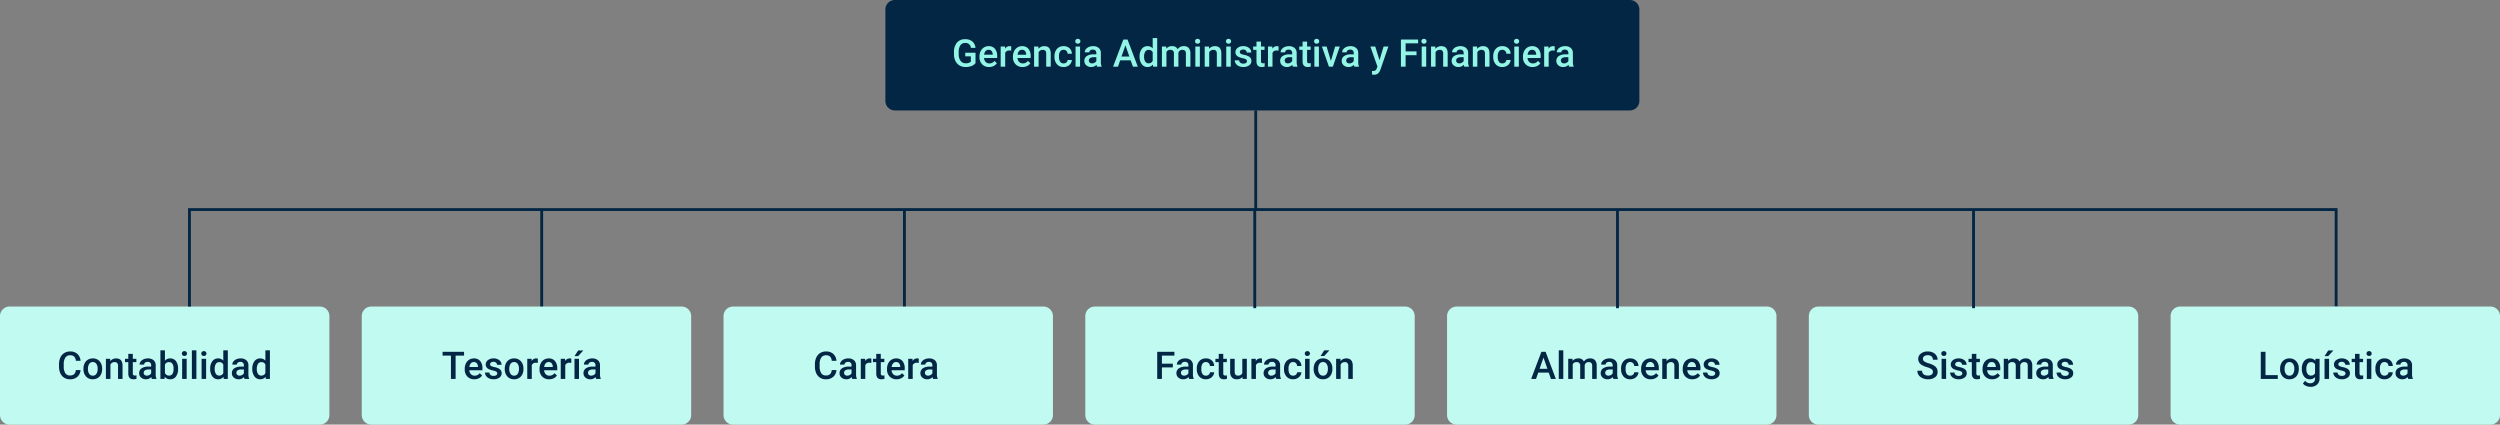 <svg xmlns="http://www.w3.org/2000/svg" width="1313" height="223" viewBox="0 0 1313 223">
  <rect x="0" y="0" width="1313" height="223" fill="#808080" stroke="none"/>
  <g id="Grupo_24649" data-name="Grupo 24649" transform="translate(14511 4723)">
    <path id="Trazado_6313" data-name="Trazado 6313" d="M5,0H391a5,5,0,0,1,5,5V53a5,5,0,0,1-5,5H5a5,5,0,0,1-5-5V5A5,5,0,0,1,5,0Z" transform="translate(-14046 -4723)" fill="#022644"/>
    <path id="Trazado_6314" data-name="Trazado 6314" d="M12.344-1.846A4.724,4.724,0,0,1,10.205-.322,8.726,8.726,0,0,1,7.1.2,6.119,6.119,0,0,1,3.936-.615,5.4,5.4,0,0,1,1.812-2.935a8.114,8.114,0,0,1-.776-3.521V-7.568A7.525,7.525,0,0,1,2.578-12.6a5.351,5.351,0,0,1,4.307-1.812,5.678,5.678,0,0,1,3.77,1.172,5.051,5.051,0,0,1,1.68,3.379H9.912a2.725,2.725,0,0,0-2.979-2.568,2.919,2.919,0,0,0-2.524,1.2,6.1,6.1,0,0,0-.894,3.511v1.094a5.792,5.792,0,0,0,.972,3.579,3.2,3.2,0,0,0,2.7,1.274,3.56,3.56,0,0,0,2.7-.859V-5.42H6.953V-7.295h5.391ZM19.482.2a4.91,4.91,0,0,1-3.657-1.421,5.154,5.154,0,0,1-1.4-3.784V-5.3a6.34,6.34,0,0,1,.61-2.827,4.645,4.645,0,0,1,1.714-1.938,4.531,4.531,0,0,1,2.461-.693,4.147,4.147,0,0,1,3.335,1.377,5.823,5.823,0,0,1,1.177,3.9v.957h-6.9a3.173,3.173,0,0,0,.874,2.07,2.624,2.624,0,0,0,1.929.762,3.213,3.213,0,0,0,2.656-1.318L23.555-1.8A4.272,4.272,0,0,1,21.86-.327,5.3,5.3,0,0,1,19.482.2ZM19.2-8.857a2,2,0,0,0-1.577.684,3.543,3.543,0,0,0-.767,1.9h4.521v-.176a2.884,2.884,0,0,0-.635-1.8A1.983,1.983,0,0,0,19.2-8.857ZM31.094-8.4a5.872,5.872,0,0,0-.967-.078,2.177,2.177,0,0,0-2.2,1.25V0H25.557V-10.566h2.266l.059,1.182a2.674,2.674,0,0,1,2.383-1.377,2.222,2.222,0,0,1,.84.137ZM37.061.2A4.91,4.91,0,0,1,33.4-1.226,5.154,5.154,0,0,1,32-5.01V-5.3a6.34,6.34,0,0,1,.61-2.827,4.646,4.646,0,0,1,1.714-1.938,4.531,4.531,0,0,1,2.461-.693,4.147,4.147,0,0,1,3.335,1.377,5.823,5.823,0,0,1,1.177,3.9v.957h-6.9a3.173,3.173,0,0,0,.874,2.07A2.624,2.624,0,0,0,37.2-1.7a3.213,3.213,0,0,0,2.656-1.318L41.133-1.8a4.272,4.272,0,0,1-1.694,1.47A5.3,5.3,0,0,1,37.061.2Zm-.283-9.053a2,2,0,0,0-1.577.684,3.543,3.543,0,0,0-.767,1.9h4.521v-.176a2.884,2.884,0,0,0-.635-1.8A1.983,1.983,0,0,0,36.777-8.857Zm8.564-1.709.068,1.221a3.8,3.8,0,0,1,3.076-1.416q3.3,0,3.359,3.779V0H49.473V-6.846a2.176,2.176,0,0,0-.435-1.489,1.828,1.828,0,0,0-1.421-.483,2.287,2.287,0,0,0-2.139,1.3V0H43.105V-10.566ZM58.6-1.7a2.146,2.146,0,0,0,1.475-.518A1.768,1.768,0,0,0,60.7-3.5h2.236a3.486,3.486,0,0,1-.615,1.841A4.035,4.035,0,0,1,60.762-.3a4.656,4.656,0,0,1-2.129.5A4.505,4.505,0,0,1,55.117-1.24a5.694,5.694,0,0,1-1.3-3.965v-.244a5.6,5.6,0,0,1,1.289-3.862,4.464,4.464,0,0,1,3.516-1.45,4.341,4.341,0,0,1,3.071,1.1,3.935,3.935,0,0,1,1.245,2.886H60.7a2.173,2.173,0,0,0-.62-1.494A2,2,0,0,0,58.6-8.857a2.088,2.088,0,0,0-1.777.835,4.261,4.261,0,0,0-.635,2.534v.381a4.331,4.331,0,0,0,.62,2.563A2.086,2.086,0,0,0,58.6-1.7ZM67.256,0H64.883V-10.566h2.373Zm-2.52-13.311a1.259,1.259,0,0,1,.347-.908,1.309,1.309,0,0,1,.991-.361,1.326,1.326,0,0,1,1,.361,1.25,1.25,0,0,1,.352.908,1.221,1.221,0,0,1-.352.894,1.336,1.336,0,0,1-1,.356,1.32,1.32,0,0,1-.991-.356A1.23,1.23,0,0,1,64.736-13.311ZM76.152,0a3.662,3.662,0,0,1-.273-.986A3.694,3.694,0,0,1,73.105.2a3.728,3.728,0,0,1-2.6-.908A2.906,2.906,0,0,1,69.5-2.959a3,3,0,0,1,1.255-2.593,6.081,6.081,0,0,1,3.589-.9H75.8v-.693a1.851,1.851,0,0,0-.459-1.313,1.819,1.819,0,0,0-1.4-.493,2.09,2.09,0,0,0-1.328.405A1.254,1.254,0,0,0,72.1-7.52H69.727A2.634,2.634,0,0,1,70.3-9.146a3.839,3.839,0,0,1,1.567-1.187,5.506,5.506,0,0,1,2.212-.43,4.434,4.434,0,0,1,2.959.933,3.326,3.326,0,0,1,1.133,2.622v4.766a5.4,5.4,0,0,0,.4,2.275V0ZM73.545-1.709a2.7,2.7,0,0,0,1.323-.342,2.284,2.284,0,0,0,.933-.918V-4.961H74.521a3.5,3.5,0,0,0-1.982.459,1.487,1.487,0,0,0-.664,1.3,1.387,1.387,0,0,0,.454,1.089A1.758,1.758,0,0,0,73.545-1.709Zm20.283-1.6H88.32L87.168,0H84.6l5.371-14.219h2.217L97.568,0H94.99ZM89.014-5.3h4.121l-2.061-5.9Zm9.492-.059a6.282,6.282,0,0,1,1.133-3.921,3.63,3.63,0,0,1,3.037-1.479,3.449,3.449,0,0,1,2.715,1.172V-15h2.373V0h-2.148L105.5-1.094A3.5,3.5,0,0,1,102.656.2a3.609,3.609,0,0,1-3-1.494A6.512,6.512,0,0,1,98.506-5.361Zm2.373.205a4.4,4.4,0,0,0,.62,2.515,2.012,2.012,0,0,0,1.763.9,2.241,2.241,0,0,0,2.129-1.3V-7.549a2.207,2.207,0,0,0-2.109-1.27,2.027,2.027,0,0,0-1.777.913A4.9,4.9,0,0,0,100.879-5.156Zm11.592-5.41.068,1.1a3.8,3.8,0,0,1,3.047-1.3,2.921,2.921,0,0,1,2.9,1.621,3.748,3.748,0,0,1,3.242-1.621,3.294,3.294,0,0,1,2.6.967,4.257,4.257,0,0,1,.874,2.852V0h-2.373V-6.875a2.1,2.1,0,0,0-.439-1.475,1.924,1.924,0,0,0-1.455-.469,1.976,1.976,0,0,0-1.323.435,2.292,2.292,0,0,0-.718,1.138L118.906,0h-2.373V-6.953a1.693,1.693,0,0,0-1.9-1.865,2.089,2.089,0,0,0-2.021,1.162V0h-2.373V-10.566ZM130.166,0h-2.373V-10.566h2.373Zm-2.52-13.311a1.259,1.259,0,0,1,.347-.908,1.309,1.309,0,0,1,.991-.361,1.326,1.326,0,0,1,1,.361,1.25,1.25,0,0,1,.352.908,1.221,1.221,0,0,1-.352.894,1.336,1.336,0,0,1-1,.356,1.32,1.32,0,0,1-.991-.356A1.23,1.23,0,0,1,127.646-13.311Zm7.3,2.744.068,1.221a3.8,3.8,0,0,1,3.076-1.416q3.3,0,3.359,3.779V0h-2.373V-6.846a2.176,2.176,0,0,0-.435-1.489,1.828,1.828,0,0,0-1.421-.483,2.287,2.287,0,0,0-2.139,1.3V0h-2.373V-10.566ZM146.4,0h-2.373V-10.566H146.4Zm-2.52-13.311a1.259,1.259,0,0,1,.347-.908,1.309,1.309,0,0,1,.991-.361,1.326,1.326,0,0,1,1,.361,1.25,1.25,0,0,1,.352.908,1.221,1.221,0,0,1-.352.894,1.336,1.336,0,0,1-1,.356,1.32,1.32,0,0,1-.991-.356A1.23,1.23,0,0,1,143.877-13.311ZM154.9-2.871a1.076,1.076,0,0,0-.522-.967,5.557,5.557,0,0,0-1.733-.586,8.911,8.911,0,0,1-2.021-.645,2.7,2.7,0,0,1-1.777-2.49A2.813,2.813,0,0,1,150-9.844a4.556,4.556,0,0,1,2.93-.918,4.74,4.74,0,0,1,3.062.938,2.975,2.975,0,0,1,1.167,2.432h-2.373a1.462,1.462,0,0,0-.508-1.138,1.946,1.946,0,0,0-1.348-.454,2.1,2.1,0,0,0-1.274.361,1.139,1.139,0,0,0-.493.967.962.962,0,0,0,.459.85,6.312,6.312,0,0,0,1.855.61,8.783,8.783,0,0,1,2.192.732,3.1,3.1,0,0,1,1.182,1.021A2.6,2.6,0,0,1,157.236-3a2.753,2.753,0,0,1-1.182,2.31,5.039,5.039,0,0,1-3.1.884,5.464,5.464,0,0,1-2.314-.469,3.809,3.809,0,0,1-1.582-1.289A3.051,3.051,0,0,1,148.5-3.33h2.3a1.672,1.672,0,0,0,.635,1.294,2.467,2.467,0,0,0,1.553.454,2.4,2.4,0,0,0,1.426-.356A1.1,1.1,0,0,0,154.9-2.871Zm7.373-10.264v2.568h1.865v1.758h-1.865v5.9a1.3,1.3,0,0,0,.239.874,1.109,1.109,0,0,0,.854.269,3.656,3.656,0,0,0,.83-.1V-.029A5.845,5.845,0,0,1,162.637.2Q159.9.2,159.9-2.822V-8.809h-1.738v-1.758H159.9v-2.568ZM171.484-8.4a5.872,5.872,0,0,0-.967-.078,2.177,2.177,0,0,0-2.2,1.25V0h-2.373V-10.566h2.266l.059,1.182a2.674,2.674,0,0,1,2.383-1.377,2.222,2.222,0,0,1,.84.137ZM179,0a3.662,3.662,0,0,1-.273-.986A3.694,3.694,0,0,1,175.957.2a3.728,3.728,0,0,1-2.6-.908,2.906,2.906,0,0,1-1.006-2.246,3,3,0,0,1,1.255-2.593,6.081,6.081,0,0,1,3.589-.9h1.455v-.693a1.851,1.851,0,0,0-.459-1.313,1.819,1.819,0,0,0-1.4-.493,2.09,2.09,0,0,0-1.328.405,1.254,1.254,0,0,0-.518,1.03h-2.373a2.634,2.634,0,0,1,.576-1.626,3.838,3.838,0,0,1,1.567-1.187,5.506,5.506,0,0,1,2.212-.43,4.434,4.434,0,0,1,2.959.933,3.326,3.326,0,0,1,1.133,2.622v4.766a5.4,5.4,0,0,0,.4,2.275V0ZM176.4-1.709a2.7,2.7,0,0,0,1.323-.342,2.284,2.284,0,0,0,.933-.918V-4.961h-1.279a3.5,3.5,0,0,0-1.982.459,1.487,1.487,0,0,0-.664,1.3,1.387,1.387,0,0,0,.454,1.089A1.758,1.758,0,0,0,176.4-1.709Zm10.088-11.426v2.568h1.865v1.758h-1.865v5.9a1.3,1.3,0,0,0,.239.874,1.109,1.109,0,0,0,.854.269,3.656,3.656,0,0,0,.83-.1V-.029A5.845,5.845,0,0,1,186.846.2q-2.734,0-2.734-3.018V-8.809h-1.738v-1.758h1.738v-2.568ZM192.686,0h-2.373V-10.566h2.373Zm-2.52-13.311a1.259,1.259,0,0,1,.347-.908,1.309,1.309,0,0,1,.991-.361,1.326,1.326,0,0,1,1,.361,1.25,1.25,0,0,1,.352.908,1.221,1.221,0,0,1-.352.894,1.336,1.336,0,0,1-1,.356,1.32,1.32,0,0,1-.991-.356A1.23,1.23,0,0,1,190.166-13.311Zm8.828,10.3,2.236-7.559h2.451L200.02,0h-2.061l-3.691-10.566h2.461ZM211.328,0a3.662,3.662,0,0,1-.273-.986A3.694,3.694,0,0,1,208.281.2a3.728,3.728,0,0,1-2.6-.908,2.906,2.906,0,0,1-1.006-2.246,3,3,0,0,1,1.255-2.593,6.081,6.081,0,0,1,3.589-.9h1.455v-.693a1.851,1.851,0,0,0-.459-1.313,1.819,1.819,0,0,0-1.4-.493,2.09,2.09,0,0,0-1.328.405,1.254,1.254,0,0,0-.518,1.03H204.9a2.634,2.634,0,0,1,.576-1.626,3.838,3.838,0,0,1,1.567-1.187,5.506,5.506,0,0,1,2.212-.43,4.434,4.434,0,0,1,2.959.933,3.326,3.326,0,0,1,1.133,2.622v4.766a5.4,5.4,0,0,0,.4,2.275V0Zm-2.607-1.709a2.7,2.7,0,0,0,1.323-.342,2.284,2.284,0,0,0,.933-.918V-4.961H209.7a3.5,3.5,0,0,0-1.982.459,1.487,1.487,0,0,0-.664,1.3,1.387,1.387,0,0,0,.454,1.089A1.758,1.758,0,0,0,208.721-1.709ZM224.512-3.4l2.148-7.168h2.529L224.99,1.6q-.967,2.666-3.281,2.666a4.251,4.251,0,0,1-1.143-.176V2.256l.449.029a2.309,2.309,0,0,0,1.353-.327,2.169,2.169,0,0,0,.718-1.1l.342-.908-3.711-10.518h2.559Zm19.443-2.627h-5.723V0h-2.471V-14.219h9.033v1.992h-6.562V-8h5.723ZM249.043,0H246.67V-10.566h2.373Zm-2.52-13.311a1.259,1.259,0,0,1,.347-.908,1.309,1.309,0,0,1,.991-.361,1.326,1.326,0,0,1,1,.361,1.25,1.25,0,0,1,.352.908,1.221,1.221,0,0,1-.352.894,1.336,1.336,0,0,1-1,.356,1.32,1.32,0,0,1-.991-.356A1.23,1.23,0,0,1,246.523-13.311Zm7.3,2.744.068,1.221a3.8,3.8,0,0,1,3.076-1.416q3.3,0,3.359,3.779V0h-2.373V-6.846a2.176,2.176,0,0,0-.435-1.489,1.828,1.828,0,0,0-1.421-.483,2.287,2.287,0,0,0-2.139,1.3V0h-2.373V-10.566ZM269.063,0a3.663,3.663,0,0,1-.273-.986A3.694,3.694,0,0,1,266.016.2a3.728,3.728,0,0,1-2.6-.908,2.906,2.906,0,0,1-1.006-2.246,3,3,0,0,1,1.255-2.593,6.081,6.081,0,0,1,3.589-.9h1.455v-.693a1.851,1.851,0,0,0-.459-1.313,1.819,1.819,0,0,0-1.4-.493,2.09,2.09,0,0,0-1.328.405,1.254,1.254,0,0,0-.518,1.03h-2.373a2.634,2.634,0,0,1,.576-1.626,3.839,3.839,0,0,1,1.567-1.187,5.505,5.505,0,0,1,2.212-.43,4.434,4.434,0,0,1,2.959.933,3.326,3.326,0,0,1,1.133,2.622v4.766a5.4,5.4,0,0,0,.4,2.275V0Zm-2.607-1.709a2.7,2.7,0,0,0,1.323-.342,2.284,2.284,0,0,0,.933-.918V-4.961h-1.279a3.5,3.5,0,0,0-1.982.459,1.487,1.487,0,0,0-.664,1.3,1.387,1.387,0,0,0,.454,1.089A1.758,1.758,0,0,0,266.455-1.709Zm9.316-8.857.068,1.221a3.8,3.8,0,0,1,3.076-1.416q3.3,0,3.359,3.779V0H279.9V-6.846a2.176,2.176,0,0,0-.435-1.489,1.828,1.828,0,0,0-1.421-.483,2.287,2.287,0,0,0-2.139,1.3V0h-2.373V-10.566ZM289.033-1.7a2.146,2.146,0,0,0,1.475-.518,1.768,1.768,0,0,0,.625-1.279h2.236a3.485,3.485,0,0,1-.615,1.841A4.035,4.035,0,0,1,291.191-.3a4.656,4.656,0,0,1-2.129.5,4.505,4.505,0,0,1-3.516-1.436,5.694,5.694,0,0,1-1.3-3.965v-.244a5.6,5.6,0,0,1,1.289-3.862,4.464,4.464,0,0,1,3.516-1.45,4.341,4.341,0,0,1,3.071,1.1,3.935,3.935,0,0,1,1.245,2.886h-2.236a2.173,2.173,0,0,0-.62-1.494,2,2,0,0,0-1.479-.586,2.088,2.088,0,0,0-1.777.835,4.261,4.261,0,0,0-.635,2.534v.381a4.331,4.331,0,0,0,.62,2.563A2.086,2.086,0,0,0,289.033-1.7ZM297.686,0h-2.373V-10.566h2.373Zm-2.52-13.311a1.259,1.259,0,0,1,.347-.908,1.309,1.309,0,0,1,.991-.361,1.326,1.326,0,0,1,1,.361,1.25,1.25,0,0,1,.352.908,1.221,1.221,0,0,1-.352.894,1.336,1.336,0,0,1-1,.356,1.32,1.32,0,0,1-.991-.356A1.23,1.23,0,0,1,295.166-13.311ZM304.922.2a4.91,4.91,0,0,1-3.657-1.421,5.154,5.154,0,0,1-1.4-3.784V-5.3a6.34,6.34,0,0,1,.61-2.827,4.645,4.645,0,0,1,1.714-1.938,4.531,4.531,0,0,1,2.461-.693,4.147,4.147,0,0,1,3.335,1.377,5.822,5.822,0,0,1,1.177,3.9v.957h-6.9a3.173,3.173,0,0,0,.874,2.07,2.624,2.624,0,0,0,1.929.762,3.213,3.213,0,0,0,2.656-1.318L308.994-1.8A4.272,4.272,0,0,1,307.3-.327,5.3,5.3,0,0,1,304.922.2Zm-.283-9.053a2,2,0,0,0-1.577.684,3.543,3.543,0,0,0-.767,1.9h4.521v-.176a2.884,2.884,0,0,0-.635-1.8A1.983,1.983,0,0,0,304.639-8.857Zm11.895.459a5.872,5.872,0,0,0-.967-.078,2.177,2.177,0,0,0-2.2,1.25V0H311V-10.566h2.266l.059,1.182a2.674,2.674,0,0,1,2.383-1.377,2.222,2.222,0,0,1,.84.137Zm7.52,8.4a3.663,3.663,0,0,1-.273-.986A3.694,3.694,0,0,1,321.006.2a3.728,3.728,0,0,1-2.6-.908A2.906,2.906,0,0,1,317.4-2.959a3,3,0,0,1,1.255-2.593,6.081,6.081,0,0,1,3.589-.9H323.7v-.693a1.851,1.851,0,0,0-.459-1.313,1.819,1.819,0,0,0-1.4-.493,2.09,2.09,0,0,0-1.328.405A1.254,1.254,0,0,0,320-7.52h-2.373a2.634,2.634,0,0,1,.576-1.626,3.839,3.839,0,0,1,1.567-1.187,5.505,5.505,0,0,1,2.212-.43,4.434,4.434,0,0,1,2.959.933,3.326,3.326,0,0,1,1.133,2.622v4.766a5.4,5.4,0,0,0,.4,2.275V0Zm-2.607-1.709a2.7,2.7,0,0,0,1.323-.342,2.284,2.284,0,0,0,.933-.918V-4.961h-1.279a3.5,3.5,0,0,0-1.982.459,1.487,1.487,0,0,0-.664,1.3,1.387,1.387,0,0,0,.454,1.089A1.758,1.758,0,0,0,321.445-1.709Z" transform="translate(-14011 -4688)" fill="#93f5e5"/>
    <path id="Trazado_6315" data-name="Trazado 6315" d="M5,0H168a5,5,0,0,1,5,5V57a5,5,0,0,1-5,5H5a5,5,0,0,1-5-5V5A5,5,0,0,1,5,0Z" transform="translate(-14511 -4562)" fill="#c0faf1"/>
    <path id="Trazado_6320" data-name="Trazado 6320" d="M12.295-4.629a5.134,5.134,0,0,1-1.68,3.55A5.726,5.726,0,0,1,6.719.2,5.545,5.545,0,0,1,3.726-.61a5.288,5.288,0,0,1-2-2.29A8.264,8.264,0,0,1,1-6.348V-7.676a8.324,8.324,0,0,1,.713-3.545,5.373,5.373,0,0,1,2.046-2.363,5.707,5.707,0,0,1,3.081-.83,5.483,5.483,0,0,1,3.789,1.279,5.344,5.344,0,0,1,1.67,3.613H9.834a3.512,3.512,0,0,0-.894-2.212,2.953,2.953,0,0,0-2.1-.679A2.886,2.886,0,0,0,4.36-11.235a5.877,5.877,0,0,0-.884,3.452v1.26A6.235,6.235,0,0,0,4.3-3.008,2.739,2.739,0,0,0,6.719-1.8a3.194,3.194,0,0,0,2.188-.654,3.412,3.412,0,0,0,.928-2.178Zm1.533-.752a6.231,6.231,0,0,1,.615-2.8,4.493,4.493,0,0,1,1.729-1.914,4.87,4.87,0,0,1,2.559-.669A4.615,4.615,0,0,1,22.2-9.385a5.416,5.416,0,0,1,1.44,3.652l.01.557a6.286,6.286,0,0,1-.6,2.793,4.439,4.439,0,0,1-1.719,1.9A4.906,4.906,0,0,1,18.75.2a4.584,4.584,0,0,1-3.579-1.489,5.7,5.7,0,0,1-1.343-3.97Zm2.373.205a4.258,4.258,0,0,0,.674,2.554A2.191,2.191,0,0,0,18.75-1.7a2.167,2.167,0,0,0,1.87-.937,4.7,4.7,0,0,0,.669-2.744A4.2,4.2,0,0,0,20.6-7.92a2.2,2.2,0,0,0-1.87-.937,2.178,2.178,0,0,0-1.846.923A4.614,4.614,0,0,0,16.2-5.176Zm11.66-5.391.068,1.221a3.8,3.8,0,0,1,3.076-1.416q3.3,0,3.359,3.779V0H31.992V-6.846a2.176,2.176,0,0,0-.435-1.489,1.828,1.828,0,0,0-1.421-.483A2.287,2.287,0,0,0,28-7.52V0H25.625V-10.566Zm11.895-2.568v2.568h1.865v1.758H39.756v5.9A1.3,1.3,0,0,0,40-2.036a1.109,1.109,0,0,0,.854.269,3.656,3.656,0,0,0,.83-.1V-.029A5.845,5.845,0,0,1,40.117.2q-2.734,0-2.734-3.018V-8.809H35.645v-1.758h1.738v-2.568ZM49.746,0a3.662,3.662,0,0,1-.273-.986A3.694,3.694,0,0,1,46.7.2a3.728,3.728,0,0,1-2.6-.908A2.906,2.906,0,0,1,43.1-2.959a3,3,0,0,1,1.255-2.593,6.081,6.081,0,0,1,3.589-.9h1.455v-.693a1.851,1.851,0,0,0-.459-1.313,1.819,1.819,0,0,0-1.4-.493,2.09,2.09,0,0,0-1.328.405,1.254,1.254,0,0,0-.518,1.03H43.32A2.634,2.634,0,0,1,43.9-9.146a3.838,3.838,0,0,1,1.567-1.187,5.506,5.506,0,0,1,2.212-.43,4.434,4.434,0,0,1,2.959.933,3.326,3.326,0,0,1,1.133,2.622v4.766a5.4,5.4,0,0,0,.4,2.275V0ZM47.139-1.709a2.7,2.7,0,0,0,1.323-.342,2.284,2.284,0,0,0,.933-.918V-4.961H48.115a3.5,3.5,0,0,0-1.982.459,1.487,1.487,0,0,0-.664,1.3,1.387,1.387,0,0,0,.454,1.089A1.758,1.758,0,0,0,47.139-1.709ZM63.525-5.176a6.347,6.347,0,0,1-1.1,3.916A3.579,3.579,0,0,1,59.4.2a3.447,3.447,0,0,1-2.891-1.338L56.4,0H54.248V-15h2.373v5.449a3.435,3.435,0,0,1,2.764-1.211,3.62,3.62,0,0,1,3.037,1.436,6.452,6.452,0,0,1,1.1,4.014Zm-2.373-.205a4.486,4.486,0,0,0-.605-2.578,2.016,2.016,0,0,0-1.758-.859,2.2,2.2,0,0,0-2.168,1.348v4.355a2.226,2.226,0,0,0,2.188,1.377,2,2,0,0,0,1.719-.83,4.347,4.347,0,0,0,.625-2.51ZM68.037,0H65.664V-10.566h2.373Zm-2.52-13.311a1.259,1.259,0,0,1,.347-.908,1.309,1.309,0,0,1,.991-.361,1.326,1.326,0,0,1,1,.361,1.25,1.25,0,0,1,.352.908,1.221,1.221,0,0,1-.352.894,1.336,1.336,0,0,1-1,.356,1.32,1.32,0,0,1-.991-.356A1.23,1.23,0,0,1,65.518-13.311ZM73.145,0H70.771V-15h2.373Zm5.107,0H75.879V-10.566h2.373Zm-2.52-13.311a1.259,1.259,0,0,1,.347-.908,1.309,1.309,0,0,1,.991-.361,1.326,1.326,0,0,1,1,.361,1.25,1.25,0,0,1,.352.908,1.221,1.221,0,0,1-.352.894,1.336,1.336,0,0,1-1,.356,1.32,1.32,0,0,1-.991-.356A1.23,1.23,0,0,1,75.732-13.311Zm4.658,7.949a6.282,6.282,0,0,1,1.133-3.921,3.63,3.63,0,0,1,3.037-1.479A3.449,3.449,0,0,1,87.275-9.59V-15h2.373V0H87.5l-.117-1.094A3.5,3.5,0,0,1,84.541.2a3.609,3.609,0,0,1-3-1.494A6.512,6.512,0,0,1,80.391-5.361Zm2.373.205a4.4,4.4,0,0,0,.62,2.515,2.012,2.012,0,0,0,1.763.9,2.241,2.241,0,0,0,2.129-1.3V-7.549a2.207,2.207,0,0,0-2.109-1.27,2.027,2.027,0,0,0-1.777.913A4.9,4.9,0,0,0,82.764-5.156ZM98.438,0a3.662,3.662,0,0,1-.273-.986A3.694,3.694,0,0,1,95.391.2a3.728,3.728,0,0,1-2.6-.908,2.906,2.906,0,0,1-1.006-2.246,3,3,0,0,1,1.255-2.593,6.081,6.081,0,0,1,3.589-.9h1.455v-.693a1.851,1.851,0,0,0-.459-1.313,1.819,1.819,0,0,0-1.4-.493A2.09,2.09,0,0,0,94.9-8.55a1.254,1.254,0,0,0-.518,1.03H92.012a2.634,2.634,0,0,1,.576-1.626,3.839,3.839,0,0,1,1.567-1.187,5.506,5.506,0,0,1,2.212-.43,4.434,4.434,0,0,1,2.959.933,3.326,3.326,0,0,1,1.133,2.622v4.766a5.4,5.4,0,0,0,.4,2.275V0ZM95.83-1.709a2.7,2.7,0,0,0,1.323-.342,2.284,2.284,0,0,0,.933-.918V-4.961H96.807a3.5,3.5,0,0,0-1.982.459,1.487,1.487,0,0,0-.664,1.3,1.387,1.387,0,0,0,.454,1.089A1.758,1.758,0,0,0,95.83-1.709Zm6.67-3.652a6.282,6.282,0,0,1,1.133-3.921,3.63,3.63,0,0,1,3.037-1.479,3.449,3.449,0,0,1,2.715,1.172V-15h2.373V0h-2.148l-.117-1.094A3.5,3.5,0,0,1,106.65.2a3.609,3.609,0,0,1-3-1.494A6.512,6.512,0,0,1,102.5-5.361Zm2.373.205a4.4,4.4,0,0,0,.62,2.515,2.012,2.012,0,0,0,1.763.9,2.241,2.241,0,0,0,2.129-1.3V-7.549a2.207,2.207,0,0,0-2.109-1.27,2.027,2.027,0,0,0-1.777.913A4.9,4.9,0,0,0,104.873-5.156Z" transform="translate(-14481 -4524)" fill="#022644"/>
    <path id="Trazado_6306" data-name="Trazado 6306" d="M-14092.327-7375v-50.941h1127.438V-7375" transform="translate(-319.173 2813)" fill="none" stroke="#022644" stroke-width="1.5"/>
    <path id="Trazado_6307" data-name="Trazado 6307" d="M-13686.5-7478v51.926" transform="translate(-165 2813)" fill="none" stroke="#022644" stroke-width="1.5"/>
    <path id="Trazado_6308" data-name="Trazado 6308" d="M-13686.5-7478v51.926" transform="translate(-540 2864.926)" fill="none" stroke="#022644" stroke-width="1.5"/>
    <path id="Trazado_6309" data-name="Trazado 6309" d="M-13686.5-7478v51.926" transform="translate(-349.5 2864.926)" fill="none" stroke="#022644" stroke-width="1.5"/>
    <path id="Trazado_6316" data-name="Trazado 6316" d="M5,0H168a5,5,0,0,1,5,5V57a5,5,0,0,1-5,5H5a5,5,0,0,1-5-5V5A5,5,0,0,1,5,0Z" transform="translate(-14321 -4562)" fill="#c0faf1"/>
    <path id="Trazado_6321" data-name="Trazado 6321" d="M11.719-12.227H7.285V0H4.834V-12.227H.439v-1.992H11.719ZM17.139.2a4.91,4.91,0,0,1-3.657-1.421,5.154,5.154,0,0,1-1.4-3.784V-5.3a6.34,6.34,0,0,1,.61-2.827A4.645,4.645,0,0,1,14.4-10.068a4.531,4.531,0,0,1,2.461-.693A4.147,4.147,0,0,1,20.2-9.385a5.823,5.823,0,0,1,1.177,3.9v.957h-6.9a3.173,3.173,0,0,0,.874,2.07,2.624,2.624,0,0,0,1.929.762,3.213,3.213,0,0,0,2.656-1.318L21.211-1.8a4.272,4.272,0,0,1-1.694,1.47A5.3,5.3,0,0,1,17.139.2Zm-.283-9.053a2,2,0,0,0-1.577.684,3.543,3.543,0,0,0-.767,1.9h4.521v-.176a2.884,2.884,0,0,0-.635-1.8A1.983,1.983,0,0,0,16.855-8.857ZM29.141-2.871a1.076,1.076,0,0,0-.522-.967,5.557,5.557,0,0,0-1.733-.586,8.911,8.911,0,0,1-2.021-.645,2.7,2.7,0,0,1-1.777-2.49,2.813,2.813,0,0,1,1.152-2.285,4.556,4.556,0,0,1,2.93-.918,4.74,4.74,0,0,1,3.062.938A2.975,2.975,0,0,1,31.4-7.393H29.023a1.462,1.462,0,0,0-.508-1.138,1.946,1.946,0,0,0-1.348-.454,2.1,2.1,0,0,0-1.274.361,1.139,1.139,0,0,0-.493.967.962.962,0,0,0,.459.85,6.312,6.312,0,0,0,1.855.61,8.783,8.783,0,0,1,2.192.732,3.1,3.1,0,0,1,1.182,1.021A2.6,2.6,0,0,1,31.475-3a2.753,2.753,0,0,1-1.182,2.31A5.039,5.039,0,0,1,27.2.2a5.464,5.464,0,0,1-2.314-.469A3.809,3.809,0,0,1,23.3-1.562a3.051,3.051,0,0,1-.566-1.768h2.3a1.672,1.672,0,0,0,.635,1.294,2.467,2.467,0,0,0,1.553.454,2.4,2.4,0,0,0,1.426-.356A1.1,1.1,0,0,0,29.141-2.871ZM33.1-5.381a6.231,6.231,0,0,1,.615-2.8,4.493,4.493,0,0,1,1.729-1.914A4.87,4.87,0,0,1,38-10.762,4.615,4.615,0,0,1,41.47-9.385a5.416,5.416,0,0,1,1.44,3.652l.01.557a6.286,6.286,0,0,1-.6,2.793A4.439,4.439,0,0,1,40.6-.479,4.906,4.906,0,0,1,38.018.2a4.584,4.584,0,0,1-3.579-1.489A5.7,5.7,0,0,1,33.1-5.264Zm2.373.205a4.258,4.258,0,0,0,.674,2.554,2.191,2.191,0,0,0,1.875.923,2.167,2.167,0,0,0,1.87-.937,4.7,4.7,0,0,0,.669-2.744,4.2,4.2,0,0,0-.688-2.539A2.2,2.2,0,0,0,38-8.857a2.178,2.178,0,0,0-1.846.923A4.614,4.614,0,0,0,35.469-5.176ZM50.459-8.4a5.872,5.872,0,0,0-.967-.078,2.177,2.177,0,0,0-2.2,1.25V0H44.922V-10.566h2.266l.059,1.182a2.674,2.674,0,0,1,2.383-1.377,2.222,2.222,0,0,1,.84.137ZM56.426.2a4.91,4.91,0,0,1-3.657-1.421,5.154,5.154,0,0,1-1.4-3.784V-5.3a6.34,6.34,0,0,1,.61-2.827,4.646,4.646,0,0,1,1.714-1.938,4.531,4.531,0,0,1,2.461-.693,4.147,4.147,0,0,1,3.335,1.377,5.823,5.823,0,0,1,1.177,3.9v.957h-6.9a3.173,3.173,0,0,0,.874,2.07,2.624,2.624,0,0,0,1.929.762,3.213,3.213,0,0,0,2.656-1.318L60.5-1.8A4.272,4.272,0,0,1,58.8-.327,5.3,5.3,0,0,1,56.426.2Zm-.283-9.053a2,2,0,0,0-1.577.684,3.543,3.543,0,0,0-.767,1.9H58.32v-.176a2.884,2.884,0,0,0-.635-1.8A1.983,1.983,0,0,0,56.143-8.857ZM68.037-8.4a5.872,5.872,0,0,0-.967-.078,2.177,2.177,0,0,0-2.2,1.25V0H62.5V-10.566h2.266l.059,1.182a2.674,2.674,0,0,1,2.383-1.377,2.222,2.222,0,0,1,.84.137ZM72.09,0H69.717V-10.566H72.09Zm-.449-14.932h2.705l-2.705,2.959h-1.9ZM81.1,0a3.662,3.662,0,0,1-.273-.986A3.694,3.694,0,0,1,78.057.2a3.728,3.728,0,0,1-2.6-.908,2.906,2.906,0,0,1-1.006-2.246,3,3,0,0,1,1.255-2.593,6.081,6.081,0,0,1,3.589-.9h1.455v-.693a1.851,1.851,0,0,0-.459-1.313,1.819,1.819,0,0,0-1.4-.493,2.09,2.09,0,0,0-1.328.405,1.254,1.254,0,0,0-.518,1.03H74.678a2.634,2.634,0,0,1,.576-1.626,3.839,3.839,0,0,1,1.567-1.187,5.506,5.506,0,0,1,2.212-.43,4.434,4.434,0,0,1,2.959.933,3.326,3.326,0,0,1,1.133,2.622v4.766a5.4,5.4,0,0,0,.4,2.275V0ZM78.5-1.709a2.7,2.7,0,0,0,1.323-.342,2.284,2.284,0,0,0,.933-.918V-4.961H79.473A3.5,3.5,0,0,0,77.49-4.5a1.487,1.487,0,0,0-.664,1.3,1.387,1.387,0,0,0,.454,1.089A1.758,1.758,0,0,0,78.5-1.709Z" transform="translate(-14279 -4524)" fill="#022644"/>
    <path id="Trazado_6317" data-name="Trazado 6317" d="M5,0H168a5,5,0,0,1,5,5V57a5,5,0,0,1-5,5H5a5,5,0,0,1-5-5V5A5,5,0,0,1,5,0Z" transform="translate(-14131 -4562)" fill="#c0faf1"/>
    <path id="Trazado_6322" data-name="Trazado 6322" d="M12.295-4.629a5.134,5.134,0,0,1-1.68,3.55A5.726,5.726,0,0,1,6.719.2,5.545,5.545,0,0,1,3.726-.61a5.288,5.288,0,0,1-2-2.29A8.264,8.264,0,0,1,1-6.348V-7.676a8.324,8.324,0,0,1,.713-3.545,5.373,5.373,0,0,1,2.046-2.363,5.707,5.707,0,0,1,3.081-.83,5.483,5.483,0,0,1,3.789,1.279,5.344,5.344,0,0,1,1.67,3.613H9.834a3.512,3.512,0,0,0-.894-2.212,2.953,2.953,0,0,0-2.1-.679A2.886,2.886,0,0,0,4.36-11.235a5.877,5.877,0,0,0-.884,3.452v1.26A6.235,6.235,0,0,0,4.3-3.008,2.739,2.739,0,0,0,6.719-1.8a3.194,3.194,0,0,0,2.188-.654,3.412,3.412,0,0,0,.928-2.178ZM20.586,0a3.662,3.662,0,0,1-.273-.986A3.694,3.694,0,0,1,17.539.2a3.728,3.728,0,0,1-2.6-.908,2.906,2.906,0,0,1-1.006-2.246A3,3,0,0,1,15.19-5.552a6.081,6.081,0,0,1,3.589-.9h1.455v-.693a1.851,1.851,0,0,0-.459-1.313,1.819,1.819,0,0,0-1.4-.493,2.09,2.09,0,0,0-1.328.405,1.254,1.254,0,0,0-.518,1.03H14.16a2.634,2.634,0,0,1,.576-1.626A3.838,3.838,0,0,1,16.3-10.332a5.506,5.506,0,0,1,2.212-.43,4.434,4.434,0,0,1,2.959.933,3.326,3.326,0,0,1,1.133,2.622v4.766a5.4,5.4,0,0,0,.4,2.275V0ZM17.979-1.709A2.7,2.7,0,0,0,19.3-2.051a2.284,2.284,0,0,0,.933-.918V-4.961H18.955a3.5,3.5,0,0,0-1.982.459,1.487,1.487,0,0,0-.664,1.3,1.387,1.387,0,0,0,.454,1.089A1.758,1.758,0,0,0,17.979-1.709ZM30.625-8.4a5.872,5.872,0,0,0-.967-.078,2.177,2.177,0,0,0-2.2,1.25V0H25.088V-10.566h2.266l.059,1.182a2.674,2.674,0,0,1,2.383-1.377,2.222,2.222,0,0,1,.84.137Zm4.961-4.736v2.568h1.865v1.758H35.586v5.9a1.3,1.3,0,0,0,.239.874,1.109,1.109,0,0,0,.854.269,3.656,3.656,0,0,0,.83-.1V-.029A5.845,5.845,0,0,1,35.947.2q-2.734,0-2.734-3.018V-8.809H31.475v-1.758h1.738v-2.568ZM43.916.2a4.91,4.91,0,0,1-3.657-1.421,5.154,5.154,0,0,1-1.4-3.784V-5.3a6.34,6.34,0,0,1,.61-2.827,4.646,4.646,0,0,1,1.714-1.938,4.531,4.531,0,0,1,2.461-.693,4.147,4.147,0,0,1,3.335,1.377,5.823,5.823,0,0,1,1.177,3.9v.957h-6.9a3.173,3.173,0,0,0,.874,2.07,2.624,2.624,0,0,0,1.929.762,3.213,3.213,0,0,0,2.656-1.318L47.988-1.8a4.272,4.272,0,0,1-1.694,1.47A5.3,5.3,0,0,1,43.916.2Zm-.283-9.053a2,2,0,0,0-1.577.684,3.543,3.543,0,0,0-.767,1.9h4.521v-.176a2.884,2.884,0,0,0-.635-1.8A1.983,1.983,0,0,0,43.633-8.857ZM55.527-8.4a5.872,5.872,0,0,0-.967-.078,2.177,2.177,0,0,0-2.2,1.25V0H49.99V-10.566h2.266l.059,1.182A2.674,2.674,0,0,1,54.7-10.762a2.222,2.222,0,0,1,.84.137ZM63.047,0a3.662,3.662,0,0,1-.273-.986A3.694,3.694,0,0,1,60,.2a3.728,3.728,0,0,1-2.6-.908A2.906,2.906,0,0,1,56.4-2.959a3,3,0,0,1,1.255-2.593,6.081,6.081,0,0,1,3.589-.9H62.7v-.693a1.851,1.851,0,0,0-.459-1.313,1.819,1.819,0,0,0-1.4-.493,2.09,2.09,0,0,0-1.328.405,1.254,1.254,0,0,0-.518,1.03H56.621A2.634,2.634,0,0,1,57.2-9.146a3.838,3.838,0,0,1,1.567-1.187,5.506,5.506,0,0,1,2.212-.43,4.434,4.434,0,0,1,2.959.933,3.326,3.326,0,0,1,1.133,2.622v4.766a5.4,5.4,0,0,0,.4,2.275V0ZM60.439-1.709a2.7,2.7,0,0,0,1.323-.342,2.284,2.284,0,0,0,.933-.918V-4.961H61.416a3.5,3.5,0,0,0-1.982.459,1.487,1.487,0,0,0-.664,1.3,1.387,1.387,0,0,0,.454,1.089A1.758,1.758,0,0,0,60.439-1.709Z" transform="translate(-14084 -4524)" fill="#022644"/>
    <path id="Trazado_6318" data-name="Trazado 6318" d="M5,0H168a5,5,0,0,1,5,5V57a5,5,0,0,1-5,5H5a5,5,0,0,1-5-5V5A5,5,0,0,1,5,0Z" transform="translate(-13941 -4562)" fill="#c0faf1"/>
    <path id="Trazado_6323" data-name="Trazado 6323" d="M-43.037-6.025H-48.76V0H-51.23V-14.219H-42.2v1.992H-48.76V-8h5.723ZM-34.492,0a3.662,3.662,0,0,1-.273-.986A3.694,3.694,0,0,1-37.539.2a3.728,3.728,0,0,1-2.6-.908,2.906,2.906,0,0,1-1.006-2.246,3,3,0,0,1,1.255-2.593,6.081,6.081,0,0,1,3.589-.9h1.455v-.693A1.851,1.851,0,0,0-35.3-8.462a1.819,1.819,0,0,0-1.4-.493,2.09,2.09,0,0,0-1.328.405,1.254,1.254,0,0,0-.518,1.03h-2.373a2.634,2.634,0,0,1,.576-1.626,3.838,3.838,0,0,1,1.567-1.187,5.506,5.506,0,0,1,2.212-.43,4.434,4.434,0,0,1,2.959.933,3.326,3.326,0,0,1,1.133,2.622v4.766a5.4,5.4,0,0,0,.4,2.275V0ZM-37.1-1.709a2.7,2.7,0,0,0,1.323-.342,2.284,2.284,0,0,0,.933-.918V-4.961h-1.279a3.5,3.5,0,0,0-1.982.459,1.487,1.487,0,0,0-.664,1.3,1.387,1.387,0,0,0,.454,1.089A1.758,1.758,0,0,0-37.1-1.709Zm11.455.01a2.146,2.146,0,0,0,1.475-.518A1.768,1.768,0,0,0-23.545-3.5h2.236a3.486,3.486,0,0,1-.615,1.841A4.035,4.035,0,0,1-23.486-.3a4.656,4.656,0,0,1-2.129.5A4.505,4.505,0,0,1-29.131-1.24a5.694,5.694,0,0,1-1.3-3.965v-.244a5.6,5.6,0,0,1,1.289-3.862,4.464,4.464,0,0,1,3.516-1.45,4.341,4.341,0,0,1,3.071,1.1,3.935,3.935,0,0,1,1.245,2.886h-2.236a2.173,2.173,0,0,0-.62-1.494,2,2,0,0,0-1.479-.586,2.088,2.088,0,0,0-1.777.835,4.261,4.261,0,0,0-.635,2.534v.381a4.331,4.331,0,0,0,.62,2.563A2.086,2.086,0,0,0-25.645-1.7Zm9.1-11.436v2.568h1.865v1.758h-1.865v5.9a1.3,1.3,0,0,0,.239.874,1.109,1.109,0,0,0,.854.269,3.656,3.656,0,0,0,.83-.1V-.029A5.845,5.845,0,0,1-16.182.2q-2.734,0-2.734-3.018V-8.809h-1.738v-1.758h1.738v-2.568Zm10.078,12.1A3.68,3.68,0,0,1-9.434.2a3.28,3.28,0,0,1-2.6-1.006,4.279,4.279,0,0,1-.884-2.91v-6.846h2.373V-3.75q0,2.012,1.67,2.012a2.345,2.345,0,0,0,2.334-1.24v-7.588H-4.17V0H-6.406ZM3.779-8.4a5.872,5.872,0,0,0-.967-.078,2.177,2.177,0,0,0-2.2,1.25V0H-1.758V-10.566H.508L.566-9.385a2.674,2.674,0,0,1,2.383-1.377,2.222,2.222,0,0,1,.84.137ZM11.3,0a3.662,3.662,0,0,1-.273-.986A3.694,3.694,0,0,1,8.252.2a3.728,3.728,0,0,1-2.6-.908A2.906,2.906,0,0,1,4.648-2.959,3,3,0,0,1,5.9-5.552a6.081,6.081,0,0,1,3.589-.9h1.455v-.693a1.851,1.851,0,0,0-.459-1.313,1.819,1.819,0,0,0-1.4-.493,2.09,2.09,0,0,0-1.328.405,1.254,1.254,0,0,0-.518,1.03H4.873a2.634,2.634,0,0,1,.576-1.626,3.838,3.838,0,0,1,1.567-1.187,5.506,5.506,0,0,1,2.212-.43,4.434,4.434,0,0,1,2.959.933A3.326,3.326,0,0,1,13.32-7.207v4.766a5.4,5.4,0,0,0,.4,2.275V0ZM8.691-1.709a2.7,2.7,0,0,0,1.323-.342,2.284,2.284,0,0,0,.933-.918V-4.961H9.668A3.5,3.5,0,0,0,7.686-4.5a1.487,1.487,0,0,0-.664,1.3,1.387,1.387,0,0,0,.454,1.089A1.758,1.758,0,0,0,8.691-1.709Zm11.455.01a2.146,2.146,0,0,0,1.475-.518A1.768,1.768,0,0,0,22.246-3.5h2.236a3.486,3.486,0,0,1-.615,1.841A4.035,4.035,0,0,1,22.3-.3a4.656,4.656,0,0,1-2.129.5A4.505,4.505,0,0,1,16.66-1.24a5.694,5.694,0,0,1-1.3-3.965v-.244A5.6,5.6,0,0,1,16.65-9.312a4.464,4.464,0,0,1,3.516-1.45,4.341,4.341,0,0,1,3.071,1.1,3.935,3.935,0,0,1,1.245,2.886H22.246a2.173,2.173,0,0,0-.62-1.494,2,2,0,0,0-1.479-.586,2.088,2.088,0,0,0-1.777.835,4.261,4.261,0,0,0-.635,2.534v.381a4.331,4.331,0,0,0,.62,2.563A2.086,2.086,0,0,0,20.146-1.7ZM28.8,0H26.426V-10.566H28.8Zm-2.52-13.311a1.259,1.259,0,0,1,.347-.908,1.309,1.309,0,0,1,.991-.361,1.326,1.326,0,0,1,1,.361,1.25,1.25,0,0,1,.352.908,1.221,1.221,0,0,1-.352.894,1.336,1.336,0,0,1-1,.356,1.32,1.32,0,0,1-.991-.356A1.23,1.23,0,0,1,26.279-13.311Zm4.658,7.93a6.231,6.231,0,0,1,.615-2.8,4.493,4.493,0,0,1,1.729-1.914,4.87,4.87,0,0,1,2.559-.669,4.615,4.615,0,0,1,3.472,1.377,5.416,5.416,0,0,1,1.44,3.652l.01.557a6.286,6.286,0,0,1-.6,2.793,4.439,4.439,0,0,1-1.719,1.9A4.906,4.906,0,0,1,35.859.2,4.584,4.584,0,0,1,32.28-1.294a5.7,5.7,0,0,1-1.343-3.97Zm2.373.205a4.258,4.258,0,0,0,.674,2.554,2.191,2.191,0,0,0,1.875.923,2.167,2.167,0,0,0,1.87-.937A4.7,4.7,0,0,0,38.4-5.381,4.2,4.2,0,0,0,37.71-7.92a2.2,2.2,0,0,0-1.87-.937,2.178,2.178,0,0,0-1.846.923A4.614,4.614,0,0,0,33.311-5.176ZM36.494-15H39.2l-2.705,2.959h-1.9Zm8.477,4.434.068,1.221a3.8,3.8,0,0,1,3.076-1.416q3.3,0,3.359,3.779V0H49.1V-6.846a2.176,2.176,0,0,0-.435-1.489,1.828,1.828,0,0,0-1.421-.483,2.287,2.287,0,0,0-2.139,1.3V0H42.734V-10.566Z" transform="translate(-13852 -4524)" fill="#022644"/>
    <path id="Trazado_6319" data-name="Trazado 6319" d="M5,0H168a5,5,0,0,1,5,5V57a5,5,0,0,1-5,5H5a5,5,0,0,1-5-5V5A5,5,0,0,1,5,0Z" transform="translate(-13751 -4562)" fill="#c0faf1"/>
    <path id="Trazado_6324" data-name="Trazado 6324" d="M-40.605-3.311h-5.508L-47.266,0h-2.568l5.371-14.219h2.217L-36.865,0h-2.578ZM-45.42-5.3H-41.3l-2.061-5.9ZM-32.959,0h-2.373V-15h2.373Zm4.814-10.566.068,1.1a3.8,3.8,0,0,1,3.047-1.3,2.921,2.921,0,0,1,2.9,1.621,3.748,3.748,0,0,1,3.242-1.621,3.294,3.294,0,0,1,2.6.967,4.257,4.257,0,0,1,.874,2.852V0h-2.373V-6.875a2.1,2.1,0,0,0-.439-1.475,1.924,1.924,0,0,0-1.455-.469A1.976,1.976,0,0,0-21-8.384a2.292,2.292,0,0,0-.718,1.138L-21.709,0h-2.373V-6.953a1.693,1.693,0,0,0-1.9-1.865,2.089,2.089,0,0,0-2.021,1.162V0h-2.373V-10.566ZM-6.66,0a3.662,3.662,0,0,1-.273-.986A3.694,3.694,0,0,1-9.707.2a3.728,3.728,0,0,1-2.6-.908,2.906,2.906,0,0,1-1.006-2.246,3,3,0,0,1,1.255-2.593,6.081,6.081,0,0,1,3.589-.9h1.455v-.693a1.851,1.851,0,0,0-.459-1.313,1.819,1.819,0,0,0-1.4-.493A2.09,2.09,0,0,0-10.2-8.55a1.254,1.254,0,0,0-.518,1.03h-2.373a2.634,2.634,0,0,1,.576-1.626,3.838,3.838,0,0,1,1.567-1.187,5.506,5.506,0,0,1,2.212-.43,4.434,4.434,0,0,1,2.959.933A3.326,3.326,0,0,1-4.639-7.207v4.766a5.4,5.4,0,0,0,.4,2.275V0ZM-9.268-1.709a2.7,2.7,0,0,0,1.323-.342,2.284,2.284,0,0,0,.933-.918V-4.961H-8.291a3.5,3.5,0,0,0-1.982.459,1.487,1.487,0,0,0-.664,1.3,1.387,1.387,0,0,0,.454,1.089A1.758,1.758,0,0,0-9.268-1.709ZM2.188-1.7a2.146,2.146,0,0,0,1.475-.518A1.768,1.768,0,0,0,4.287-3.5H6.523a3.486,3.486,0,0,1-.615,1.841A4.035,4.035,0,0,1,4.346-.3,4.656,4.656,0,0,1,2.217.2,4.505,4.505,0,0,1-1.3-1.24,5.694,5.694,0,0,1-2.6-5.205v-.244A5.6,5.6,0,0,1-1.309-9.312a4.464,4.464,0,0,1,3.516-1.45,4.341,4.341,0,0,1,3.071,1.1A3.935,3.935,0,0,1,6.523-6.777H4.287a2.173,2.173,0,0,0-.62-1.494,2,2,0,0,0-1.479-.586A2.088,2.088,0,0,0,.41-8.022,4.261,4.261,0,0,0-.225-5.488v.381A4.331,4.331,0,0,0,.4-2.544,2.086,2.086,0,0,0,2.188-1.7ZM12.969.2A4.91,4.91,0,0,1,9.312-1.226,5.154,5.154,0,0,1,7.91-5.01V-5.3a6.34,6.34,0,0,1,.61-2.827,4.645,4.645,0,0,1,1.714-1.938,4.531,4.531,0,0,1,2.461-.693A4.147,4.147,0,0,1,16.03-9.385a5.823,5.823,0,0,1,1.177,3.9v.957H10.3a3.173,3.173,0,0,0,.874,2.07,2.624,2.624,0,0,0,1.929.762,3.213,3.213,0,0,0,2.656-1.318L17.041-1.8a4.272,4.272,0,0,1-1.694,1.47A5.3,5.3,0,0,1,12.969.2Zm-.283-9.053a2,2,0,0,0-1.577.684,3.543,3.543,0,0,0-.767,1.9h4.521v-.176a2.884,2.884,0,0,0-.635-1.8A1.983,1.983,0,0,0,12.686-8.857Zm8.564-1.709.068,1.221a3.8,3.8,0,0,1,3.076-1.416q3.3,0,3.359,3.779V0H25.381V-6.846a2.176,2.176,0,0,0-.435-1.489,1.828,1.828,0,0,0-1.421-.483,2.287,2.287,0,0,0-2.139,1.3V0H19.014V-10.566ZM34.824.2a4.91,4.91,0,0,1-3.657-1.421,5.154,5.154,0,0,1-1.4-3.784V-5.3a6.34,6.34,0,0,1,.61-2.827,4.645,4.645,0,0,1,1.714-1.938,4.531,4.531,0,0,1,2.461-.693,4.147,4.147,0,0,1,3.335,1.377,5.823,5.823,0,0,1,1.177,3.9v.957h-6.9a3.173,3.173,0,0,0,.874,2.07,2.624,2.624,0,0,0,1.929.762,3.213,3.213,0,0,0,2.656-1.318L38.9-1.8A4.272,4.272,0,0,1,37.2-.327,5.3,5.3,0,0,1,34.824.2Zm-.283-9.053a2,2,0,0,0-1.577.684,3.543,3.543,0,0,0-.767,1.9h4.521v-.176a2.884,2.884,0,0,0-.635-1.8A1.983,1.983,0,0,0,34.541-8.857ZM46.826-2.871a1.076,1.076,0,0,0-.522-.967,5.557,5.557,0,0,0-1.733-.586,8.911,8.911,0,0,1-2.021-.645,2.7,2.7,0,0,1-1.777-2.49,2.813,2.813,0,0,1,1.152-2.285,4.556,4.556,0,0,1,2.93-.918,4.74,4.74,0,0,1,3.062.938,2.975,2.975,0,0,1,1.167,2.432H46.709A1.462,1.462,0,0,0,46.2-8.53a1.946,1.946,0,0,0-1.348-.454,2.1,2.1,0,0,0-1.274.361,1.139,1.139,0,0,0-.493.967.962.962,0,0,0,.459.85A6.312,6.312,0,0,0,45.4-6.2a8.783,8.783,0,0,1,2.192.732,3.1,3.1,0,0,1,1.182,1.021A2.6,2.6,0,0,1,49.16-3a2.753,2.753,0,0,1-1.182,2.31,5.039,5.039,0,0,1-3.1.884,5.464,5.464,0,0,1-2.314-.469,3.809,3.809,0,0,1-1.582-1.289A3.051,3.051,0,0,1,40.42-3.33h2.3a1.672,1.672,0,0,0,.635,1.294,2.467,2.467,0,0,0,1.553.454,2.4,2.4,0,0,0,1.426-.356A1.1,1.1,0,0,0,46.826-2.871Z" transform="translate(-13657 -4524)" fill="#022644"/>
    <path id="Trazado_6325" data-name="Trazado 6325" d="M5,0H168a5,5,0,0,1,5,5V57a5,5,0,0,1-5,5H5a5,5,0,0,1-5-5V5A5,5,0,0,1,5,0Z" transform="translate(-13561 -4562)" fill="#c0faf1"/>
    <path id="Trazado_6326" data-name="Trazado 6326" d="M-32.837-3.662A1.717,1.717,0,0,0-33.5-5.107a7.931,7.931,0,0,0-2.378-1.025,11.483,11.483,0,0,1-2.734-1.152,3.649,3.649,0,0,1-1.943-3.184,3.465,3.465,0,0,1,1.4-2.832,5.672,5.672,0,0,1,3.638-1.113,6.145,6.145,0,0,1,2.646.547A4.344,4.344,0,0,1-31.04-12.31a4,4,0,0,1,.664,2.241h-2.461a2.228,2.228,0,0,0-.7-1.743,2.882,2.882,0,0,0-2-.63,3.01,3.01,0,0,0-1.88.518,1.723,1.723,0,0,0-.669,1.445,1.559,1.559,0,0,0,.723,1.3,8.325,8.325,0,0,0,2.383,1.016A10.961,10.961,0,0,1-32.31-7.036a4.241,4.241,0,0,1,1.475,1.445,3.764,3.764,0,0,1,.469,1.909A3.384,3.384,0,0,1-31.729-.854,5.909,5.909,0,0,1-35.425.2a6.946,6.946,0,0,1-2.837-.571,4.766,4.766,0,0,1-2.012-1.577A3.93,3.93,0,0,1-40.991-4.3h2.471a2.3,2.3,0,0,0,.8,1.875,3.507,3.507,0,0,0,2.295.664,3.047,3.047,0,0,0,1.938-.522A1.686,1.686,0,0,0-32.837-3.662ZM-25.9,0h-2.373V-10.566H-25.9Zm-2.52-13.311a1.259,1.259,0,0,1,.347-.908,1.309,1.309,0,0,1,.991-.361,1.326,1.326,0,0,1,1,.361,1.25,1.25,0,0,1,.352.908,1.221,1.221,0,0,1-.352.894,1.336,1.336,0,0,1-1,.356,1.32,1.32,0,0,1-.991-.356A1.23,1.23,0,0,1-28.423-13.311ZM-17.4-2.871a1.076,1.076,0,0,0-.522-.967,5.557,5.557,0,0,0-1.733-.586,8.911,8.911,0,0,1-2.021-.645,2.7,2.7,0,0,1-1.777-2.49A2.813,2.813,0,0,1-22.3-9.844a4.556,4.556,0,0,1,2.93-.918,4.74,4.74,0,0,1,3.062.938,2.975,2.975,0,0,1,1.167,2.432h-2.373a1.462,1.462,0,0,0-.508-1.138,1.946,1.946,0,0,0-1.348-.454,2.1,2.1,0,0,0-1.274.361,1.139,1.139,0,0,0-.493.967.962.962,0,0,0,.459.85,6.312,6.312,0,0,0,1.855.61,8.783,8.783,0,0,1,2.192.732,3.1,3.1,0,0,1,1.182,1.021A2.6,2.6,0,0,1-15.063-3a2.753,2.753,0,0,1-1.182,2.31,5.039,5.039,0,0,1-3.1.884,5.464,5.464,0,0,1-2.314-.469,3.809,3.809,0,0,1-1.582-1.289A3.051,3.051,0,0,1-23.8-3.33h2.3a1.672,1.672,0,0,0,.635,1.294,2.467,2.467,0,0,0,1.553.454,2.4,2.4,0,0,0,1.426-.356A1.1,1.1,0,0,0-17.4-2.871Zm7.373-10.264v2.568h1.865v1.758h-1.865v5.9a1.3,1.3,0,0,0,.239.874,1.109,1.109,0,0,0,.854.269,3.656,3.656,0,0,0,.83-.1V-.029A5.845,5.845,0,0,1-9.663.2Q-12.4.2-12.4-2.822V-8.809h-1.738v-1.758H-12.4v-2.568ZM-1.694.2A4.91,4.91,0,0,1-5.352-1.226a5.154,5.154,0,0,1-1.4-3.784V-5.3a6.34,6.34,0,0,1,.61-2.827,4.645,4.645,0,0,1,1.714-1.938,4.531,4.531,0,0,1,2.461-.693A4.147,4.147,0,0,1,1.367-9.385a5.823,5.823,0,0,1,1.177,3.9v.957h-6.9a3.173,3.173,0,0,0,.874,2.07A2.624,2.624,0,0,0-1.558-1.7,3.213,3.213,0,0,0,1.1-3.018L2.378-1.8A4.272,4.272,0,0,1,.684-.327,5.3,5.3,0,0,1-1.694.2Zm-.283-9.053a2,2,0,0,0-1.577.684,3.543,3.543,0,0,0-.767,1.9H.2v-.176a2.884,2.884,0,0,0-.635-1.8A1.983,1.983,0,0,0-1.978-8.857Zm8.594-1.709.068,1.1a3.8,3.8,0,0,1,3.047-1.3,2.921,2.921,0,0,1,2.9,1.621,3.748,3.748,0,0,1,3.242-1.621,3.294,3.294,0,0,1,2.6.967,4.257,4.257,0,0,1,.874,2.852V0H16.978V-6.875a2.1,2.1,0,0,0-.439-1.475,1.924,1.924,0,0,0-1.455-.469,1.976,1.976,0,0,0-1.323.435,2.292,2.292,0,0,0-.718,1.138L13.052,0H10.679V-6.953a1.693,1.693,0,0,0-1.9-1.865A2.089,2.089,0,0,0,6.753-7.656V0H4.38V-10.566ZM28.1,0a3.662,3.662,0,0,1-.273-.986A3.694,3.694,0,0,1,25.054.2a3.728,3.728,0,0,1-2.6-.908A2.906,2.906,0,0,1,21.45-2.959a3,3,0,0,1,1.255-2.593,6.081,6.081,0,0,1,3.589-.9h1.455v-.693a1.851,1.851,0,0,0-.459-1.313,1.819,1.819,0,0,0-1.4-.493,2.09,2.09,0,0,0-1.328.405,1.254,1.254,0,0,0-.518,1.03H21.675a2.634,2.634,0,0,1,.576-1.626,3.839,3.839,0,0,1,1.567-1.187,5.506,5.506,0,0,1,2.212-.43,4.434,4.434,0,0,1,2.959.933,3.326,3.326,0,0,1,1.133,2.622v4.766a5.4,5.4,0,0,0,.4,2.275V0ZM25.493-1.709a2.7,2.7,0,0,0,1.323-.342,2.284,2.284,0,0,0,.933-.918V-4.961H26.47a3.5,3.5,0,0,0-1.982.459,1.487,1.487,0,0,0-.664,1.3,1.387,1.387,0,0,0,.454,1.089A1.758,1.758,0,0,0,25.493-1.709ZM38.53-2.871a1.076,1.076,0,0,0-.522-.967,5.557,5.557,0,0,0-1.733-.586,8.911,8.911,0,0,1-2.021-.645,2.7,2.7,0,0,1-1.777-2.49,2.813,2.813,0,0,1,1.152-2.285,4.556,4.556,0,0,1,2.93-.918,4.74,4.74,0,0,1,3.062.938,2.975,2.975,0,0,1,1.167,2.432H38.413a1.462,1.462,0,0,0-.508-1.138,1.946,1.946,0,0,0-1.348-.454,2.1,2.1,0,0,0-1.274.361,1.139,1.139,0,0,0-.493.967.962.962,0,0,0,.459.85A6.312,6.312,0,0,0,37.1-6.2a8.783,8.783,0,0,1,2.192.732,3.1,3.1,0,0,1,1.182,1.021A2.6,2.6,0,0,1,40.864-3a2.753,2.753,0,0,1-1.182,2.31,5.039,5.039,0,0,1-3.1.884,5.464,5.464,0,0,1-2.314-.469A3.809,3.809,0,0,1,32.69-1.562a3.051,3.051,0,0,1-.566-1.768h2.3a1.672,1.672,0,0,0,.635,1.294,2.467,2.467,0,0,0,1.553.454,2.4,2.4,0,0,0,1.426-.356A1.1,1.1,0,0,0,38.53-2.871Z" transform="translate(-13463 -4524)" fill="#022644"/>
    <path id="Trazado_6327" data-name="Trazado 6327" d="M5,0H168a5,5,0,0,1,5,5V57a5,5,0,0,1-5,5H5a5,5,0,0,1-5-5V5A5,5,0,0,1,5,0Z" transform="translate(-13371 -4562)" fill="#c0faf1"/>
    <path id="Trazado_6328" data-name="Trazado 6328" d="M-37.168-1.973h6.455V0h-8.926V-14.219h2.471Zm7.676-3.408a6.231,6.231,0,0,1,.615-2.8,4.493,4.493,0,0,1,1.729-1.914,4.87,4.87,0,0,1,2.559-.669,4.615,4.615,0,0,1,3.472,1.377,5.416,5.416,0,0,1,1.44,3.652l.01.557a6.286,6.286,0,0,1-.6,2.793,4.439,4.439,0,0,1-1.719,1.9A4.906,4.906,0,0,1-24.57.2a4.584,4.584,0,0,1-3.579-1.489,5.7,5.7,0,0,1-1.343-3.97Zm2.373.205a4.258,4.258,0,0,0,.674,2.554A2.191,2.191,0,0,0-24.57-1.7a2.167,2.167,0,0,0,1.87-.937,4.7,4.7,0,0,0,.669-2.744A4.2,4.2,0,0,0-22.72-7.92a2.2,2.2,0,0,0-1.87-.937,2.178,2.178,0,0,0-1.846.923A4.614,4.614,0,0,0-27.119-5.176Zm9.043-.186a6.18,6.18,0,0,1,1.157-3.931,3.714,3.714,0,0,1,3.071-1.47A3.48,3.48,0,0,1-11.006-9.5l.107-1.064H-8.76V-.322a4.258,4.258,0,0,1-1.294,3.281,4.928,4.928,0,0,1-3.491,1.2,5.627,5.627,0,0,1-2.271-.483A4.034,4.034,0,0,1-17.5,2.412L-16.377.986a3.392,3.392,0,0,0,2.7,1.3,2.621,2.621,0,0,0,1.865-.64,2.451,2.451,0,0,0,.684-1.88V-.947A3.494,3.494,0,0,1-13.867.2,3.705,3.705,0,0,1-16.9-1.279,6.38,6.38,0,0,1-18.076-5.361Zm2.363.205a4.254,4.254,0,0,0,.649,2.5,2.088,2.088,0,0,0,1.8.913,2.284,2.284,0,0,0,2.129-1.23V-7.617a2.251,2.251,0,0,0-2.109-1.2,2.1,2.1,0,0,0-1.821.928A4.763,4.763,0,0,0-15.713-5.156ZM-3.77,0H-6.143V-10.566H-3.77Zm-.449-14.932h2.705l-2.705,2.959h-1.9ZM4.854-2.871a1.076,1.076,0,0,0-.522-.967A5.557,5.557,0,0,0,2.6-4.424,8.911,8.911,0,0,1,.576-5.068,2.7,2.7,0,0,1-1.2-7.559,2.813,2.813,0,0,1-.049-9.844a4.556,4.556,0,0,1,2.93-.918,4.74,4.74,0,0,1,3.062.938A2.975,2.975,0,0,1,7.109-7.393H4.736A1.462,1.462,0,0,0,4.229-8.53a1.946,1.946,0,0,0-1.348-.454,2.1,2.1,0,0,0-1.274.361,1.139,1.139,0,0,0-.493.967.962.962,0,0,0,.459.85,6.312,6.312,0,0,0,1.855.61,8.783,8.783,0,0,1,2.192.732A3.1,3.1,0,0,1,6.8-4.443,2.6,2.6,0,0,1,7.188-3,2.753,2.753,0,0,1,6.006-.688,5.039,5.039,0,0,1,2.91.2,5.464,5.464,0,0,1,.6-.273,3.809,3.809,0,0,1-.986-1.562,3.051,3.051,0,0,1-1.553-3.33h2.3a1.672,1.672,0,0,0,.635,1.294,2.467,2.467,0,0,0,1.553.454,2.4,2.4,0,0,0,1.426-.356A1.1,1.1,0,0,0,4.854-2.871Zm7.373-10.264v2.568h1.865v1.758H12.227v5.9a1.3,1.3,0,0,0,.239.874,1.109,1.109,0,0,0,.854.269,3.656,3.656,0,0,0,.83-.1V-.029A5.845,5.845,0,0,1,12.588.2Q9.854.2,9.854-2.822V-8.809H8.115v-1.758H9.854v-2.568ZM18.428,0H16.055V-10.566h2.373Zm-2.52-13.311a1.259,1.259,0,0,1,.347-.908,1.309,1.309,0,0,1,.991-.361,1.326,1.326,0,0,1,1,.361,1.25,1.25,0,0,1,.352.908,1.221,1.221,0,0,1-.352.894,1.336,1.336,0,0,1-1,.356,1.32,1.32,0,0,1-.991-.356A1.23,1.23,0,0,1,15.908-13.311ZM25.352-1.7a2.146,2.146,0,0,0,1.475-.518A1.768,1.768,0,0,0,27.451-3.5h2.236a3.486,3.486,0,0,1-.615,1.841A4.035,4.035,0,0,1,27.51-.3a4.656,4.656,0,0,1-2.129.5A4.505,4.505,0,0,1,21.865-1.24a5.694,5.694,0,0,1-1.3-3.965v-.244a5.6,5.6,0,0,1,1.289-3.862,4.464,4.464,0,0,1,3.516-1.45,4.341,4.341,0,0,1,3.071,1.1,3.935,3.935,0,0,1,1.245,2.886H27.451a2.173,2.173,0,0,0-.62-1.494,2,2,0,0,0-1.479-.586,2.088,2.088,0,0,0-1.777.835,4.261,4.261,0,0,0-.635,2.534v.381a4.331,4.331,0,0,0,.62,2.563A2.086,2.086,0,0,0,25.352-1.7ZM37.793,0a3.662,3.662,0,0,1-.273-.986A3.694,3.694,0,0,1,34.746.2a3.728,3.728,0,0,1-2.6-.908,2.906,2.906,0,0,1-1.006-2.246A3,3,0,0,1,32.4-5.552a6.081,6.081,0,0,1,3.589-.9h1.455v-.693a1.851,1.851,0,0,0-.459-1.313,1.819,1.819,0,0,0-1.4-.493,2.09,2.09,0,0,0-1.328.405,1.254,1.254,0,0,0-.518,1.03H31.367a2.634,2.634,0,0,1,.576-1.626,3.838,3.838,0,0,1,1.567-1.187,5.506,5.506,0,0,1,2.212-.43,4.434,4.434,0,0,1,2.959.933,3.326,3.326,0,0,1,1.133,2.622v4.766a5.4,5.4,0,0,0,.4,2.275V0ZM35.186-1.709a2.7,2.7,0,0,0,1.323-.342,2.284,2.284,0,0,0,.933-.918V-4.961H36.162A3.5,3.5,0,0,0,34.18-4.5a1.487,1.487,0,0,0-.664,1.3,1.387,1.387,0,0,0,.454,1.089A1.758,1.758,0,0,0,35.186-1.709Z" transform="translate(-13284 -4524)" fill="#022644"/>
    <path id="Trazado_6310" data-name="Trazado 6310" d="M-13686.5-7478v51.926" transform="translate(-165.5 2864.926)" fill="none" stroke="#022644" stroke-width="1.5"/>
    <path id="Trazado_6311" data-name="Trazado 6311" d="M-13686.5-7478v51.926" transform="translate(25 2864.926)" fill="none" stroke="#022644" stroke-width="1.5"/>
    <path id="Trazado_6312" data-name="Trazado 6312" d="M-13686.5-7478v51.926" transform="translate(212 2864.926)" fill="none" stroke="#022644" stroke-width="1.5"/>
  </g>
</svg>
